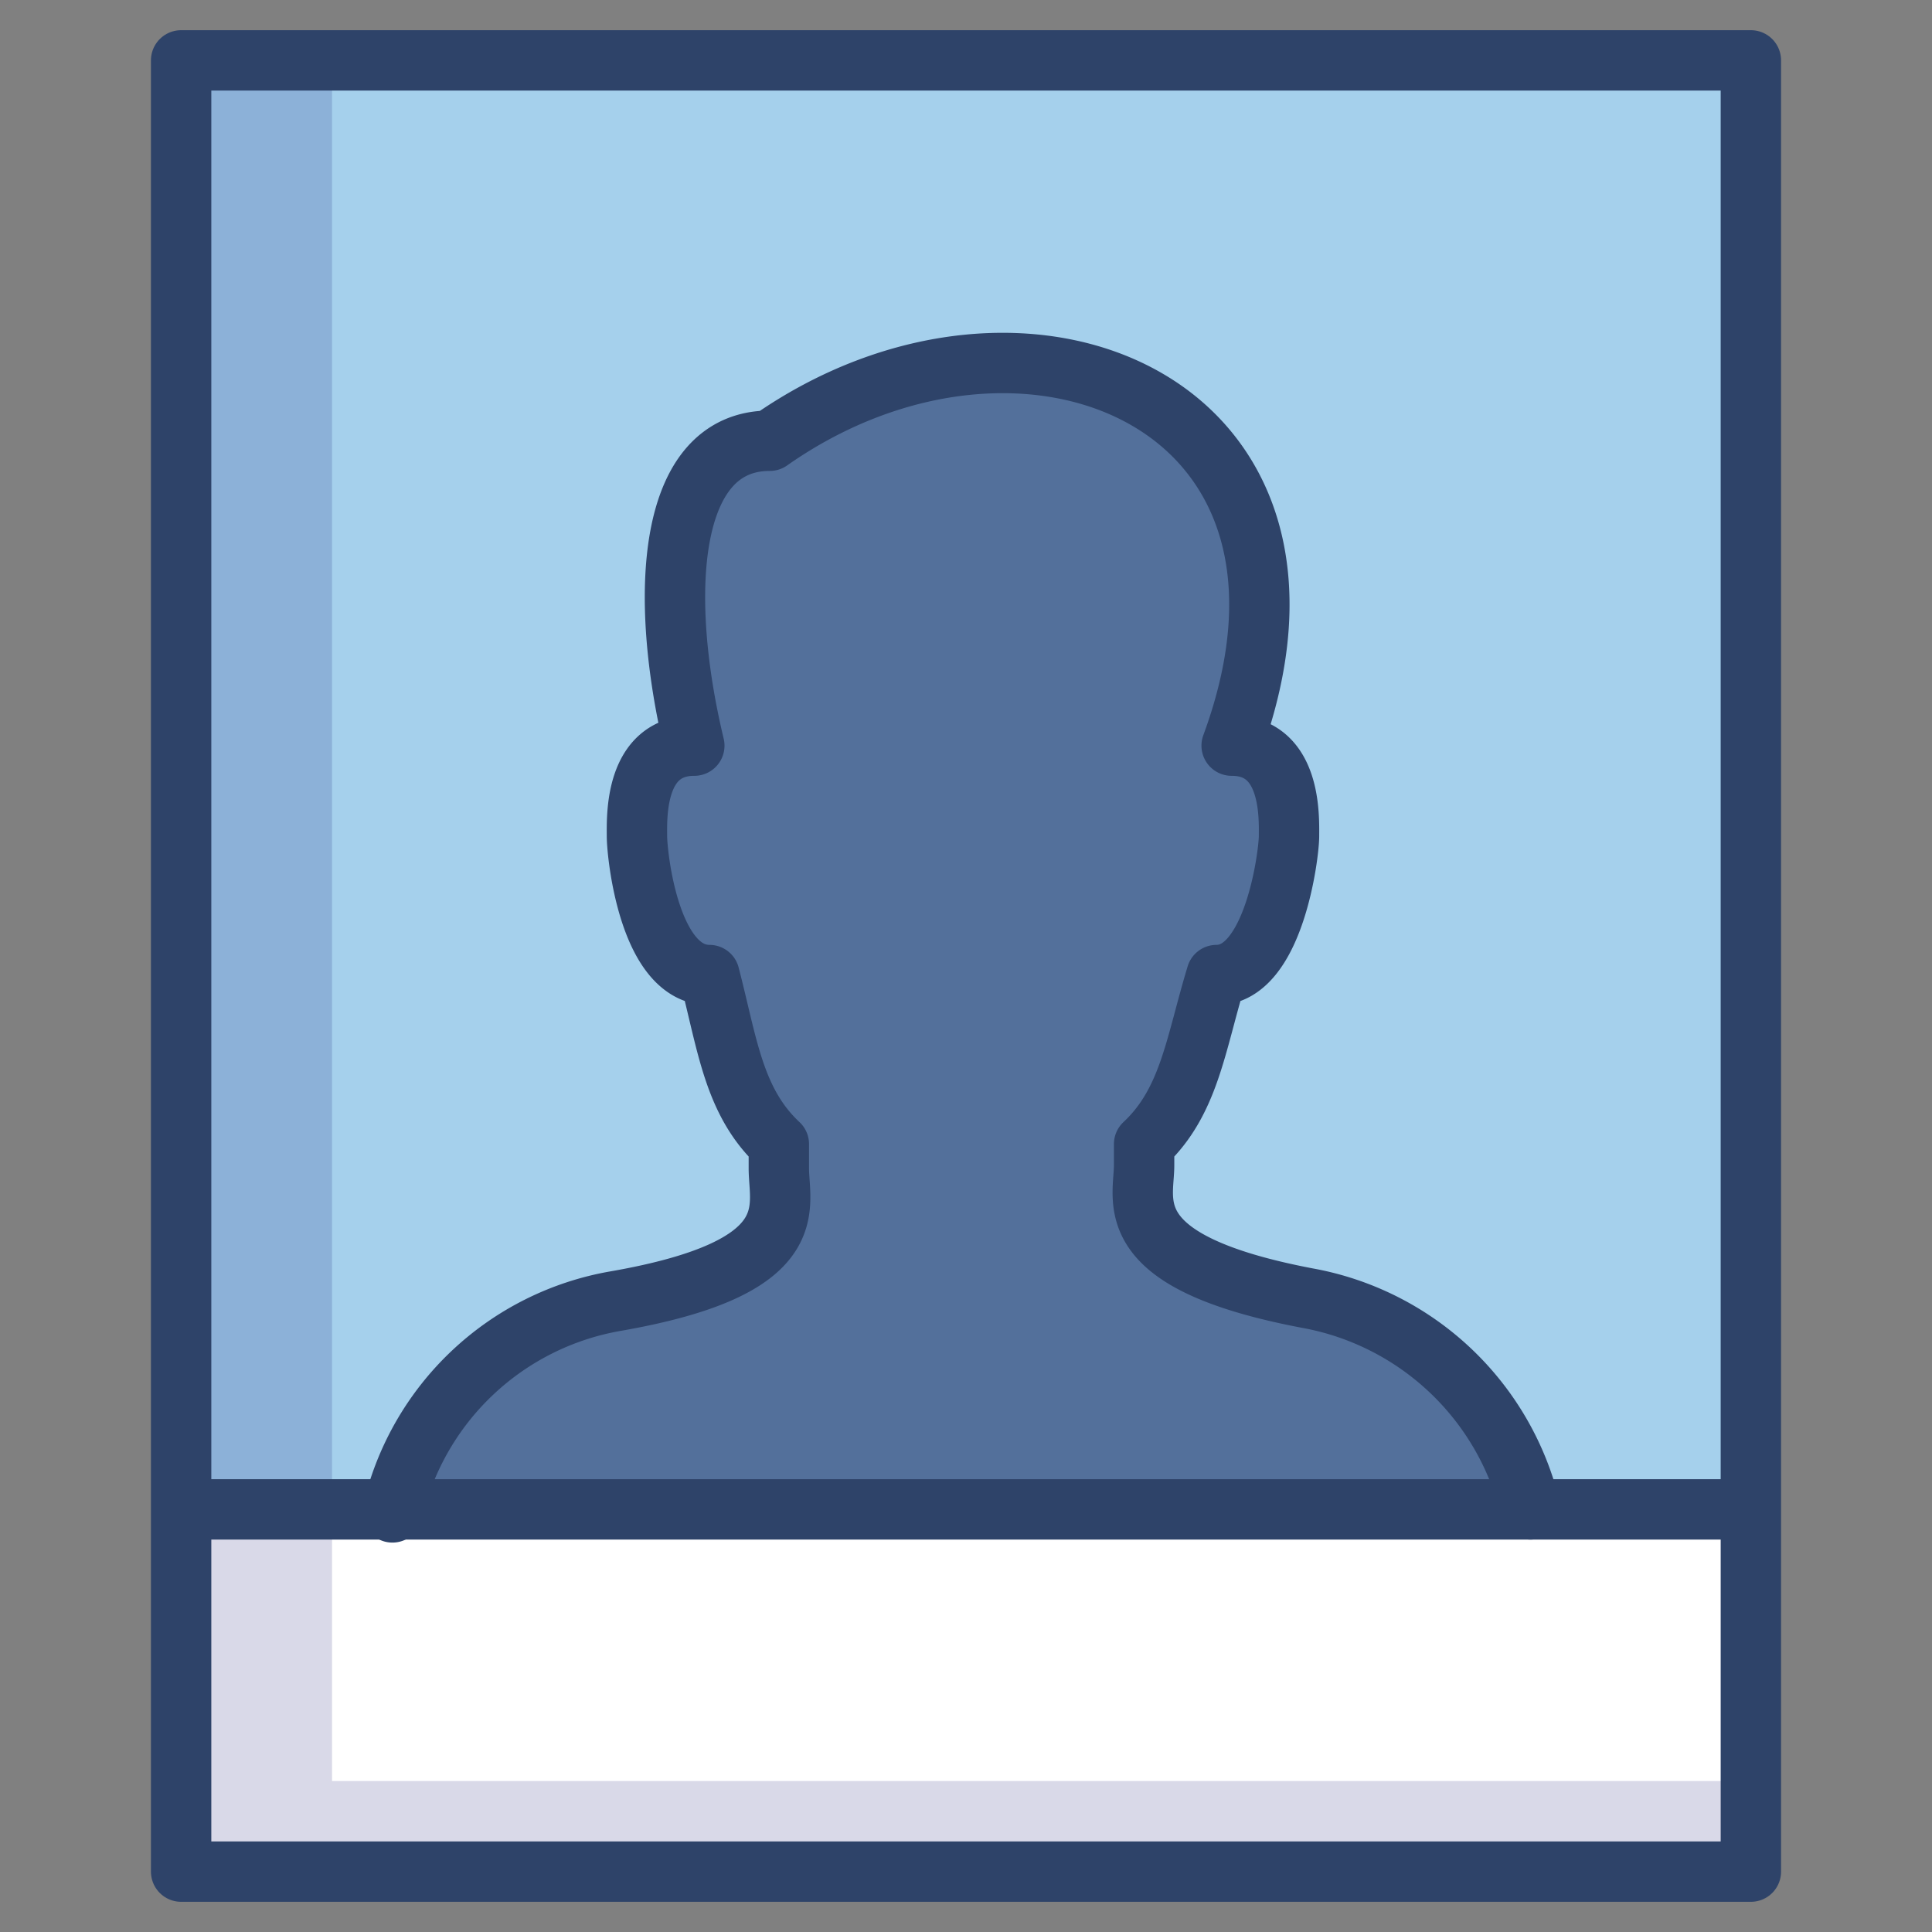 <svg xmlns="http://www.w3.org/2000/svg" viewBox="0 0 64 64" aria-labelledby="title"
aria-describedby="desc" role="img" xmlns:xlink="http://www.w3.org/1999/xlink">
  <rect x="0" y="0" width="64" height="64" fill="#808080" stroke="none"/>
  <title>Profile Picture</title>
  <desc>A color styled icon from Orion Icon Library.</desc>
  <path data-name="layer3"
  fill="#a5d0ec" d="M6 2h52v48H6z"></path>
  <path data-name="layer2" fill="#fff" d="M6 50h52v12H6z"></path>
  <path data-name="layer1" d="M50.7 50a9.3 9.3 0 0 0-7.4-7c-6.3-1.2-5.4-3.2-5.4-4.4v-.7c1.5-1.4 1.7-3.3 2.4-5.6 1.9 0 2.4-4 2.4-4.6s.1-3-1.9-3c4.2-11.4-6.9-16-15.3-10.1-3.4 0-3.7 5.1-2.5 10.1-2 0-1.9 2.4-1.9 3s.4 4.6 2.4 4.6c.6 2.3.8 4.2 2.3 5.6v.8c0 1.3.9 3.3-5.4 4.4a9.2 9.2 0 0 0-7.4 7"
  fill="#53709b"></path>
  <path data-name="opacity" fill="#000064" opacity=".15" d="M11 59V2H6v60h52v-3H11z"></path>
  <path data-name="stroke" fill="none" stroke="#2e4369" stroke-linecap="round"
  stroke-linejoin="round" stroke-width="2" d="M6 2h52v60H6zm0 48h52"></path>
  <path data-name="stroke" d="M50.7 50a9.3 9.3 0 0 0-7.4-7c-6.3-1.2-5.4-3.2-5.4-4.4v-.7c1.5-1.4 1.7-3.3 2.4-5.6 1.9 0 2.4-4 2.4-4.6s.1-3-1.9-3c4.2-11.4-6.9-16-15.3-10.1-3.4 0-3.7 5.1-2.5 10.1-2 0-1.9 2.4-1.9 3s.4 4.6 2.4 4.6c.6 2.3.8 4.2 2.3 5.6v.8c0 1.3.9 3.3-5.4 4.4a9.2 9.2 0 0 0-7.4 7"
  fill="none" stroke="#2e4369" stroke-linecap="round" stroke-linejoin="round"
  stroke-width="2"></path>
</svg>